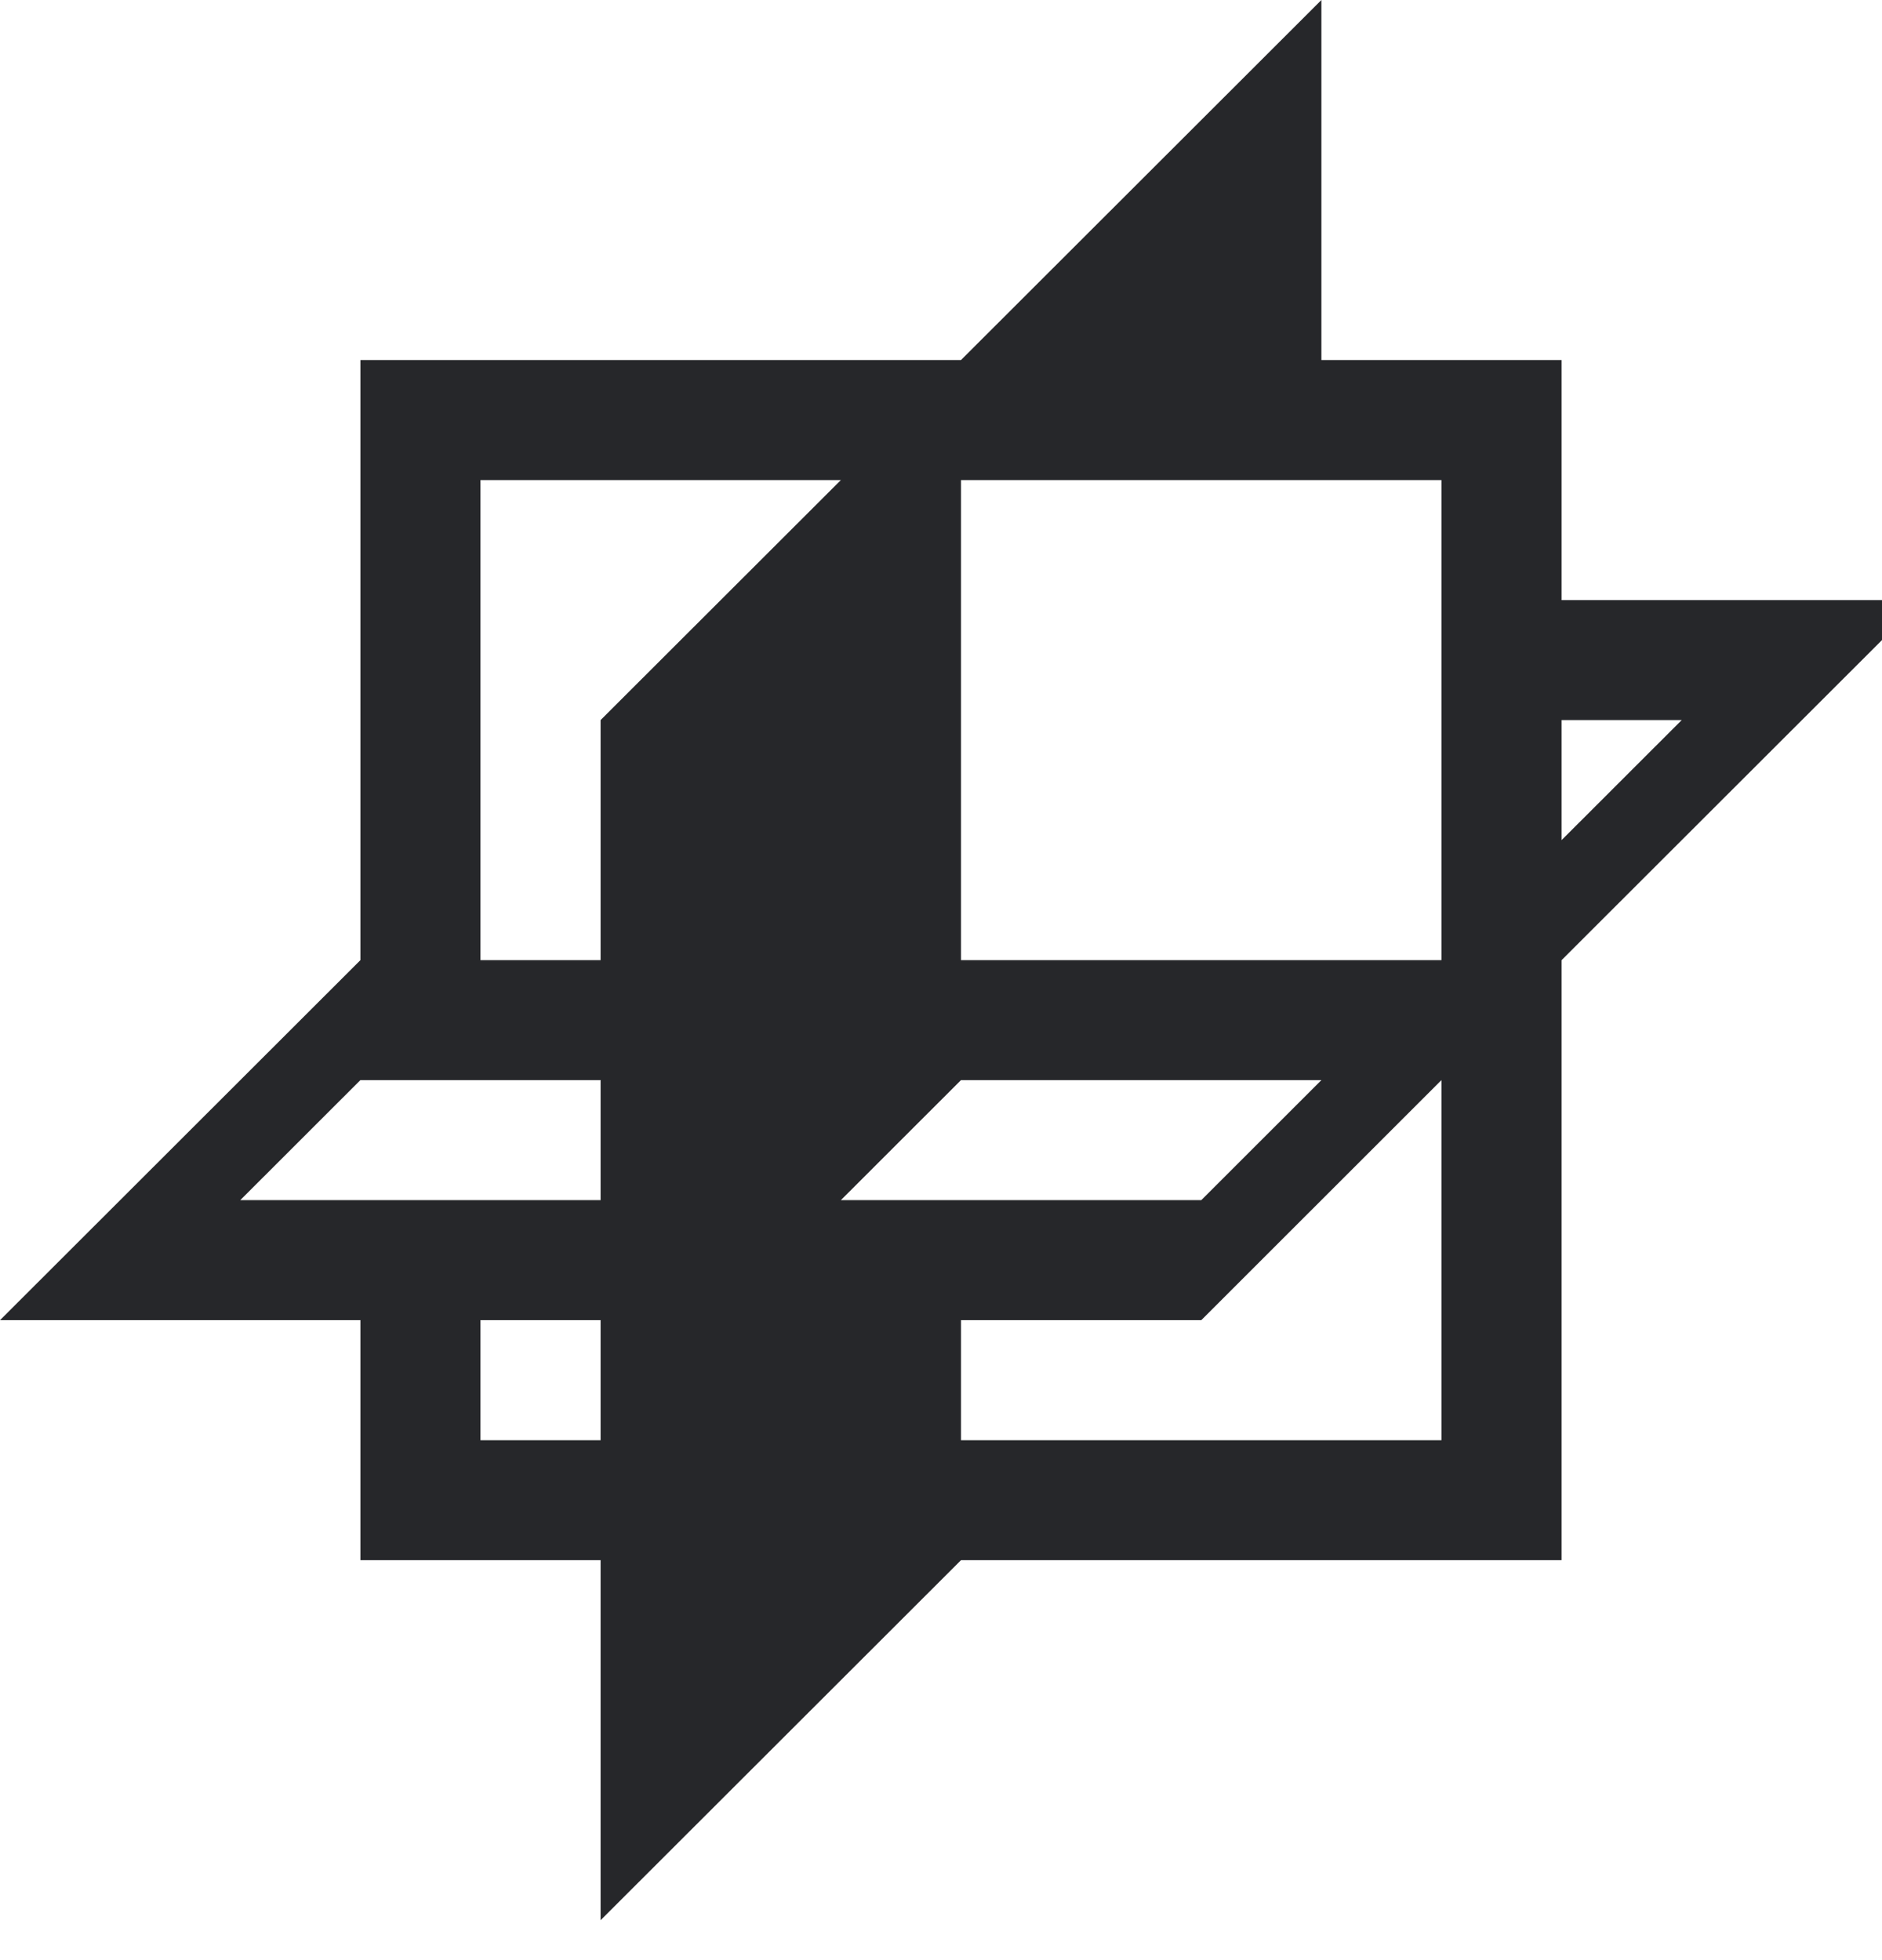<svg width="24" height="25" viewBox="0 0 24 25" fill="none" xmlns="http://www.w3.org/2000/svg">
<path d="M19.914 12.246V19.899H12.255L7.659 24.491V19.899H4.596V16.838H0L4.596 12.246V4.592H12.255L16.851 0V4.592H19.914V7.654H24.51L19.914 12.246ZM7.659 16.838H6.127V18.369H7.659V16.838ZM7.659 15.307V13.776H4.596L3.064 15.307H7.659ZM6.127 6.123V12.246H7.659V9.184L10.723 6.123H6.127ZM10.723 15.307H15.319L16.851 13.776H12.255L10.723 15.307ZM18.382 6.123H12.255V12.246H18.382V6.123ZM18.382 13.776L15.319 16.838H12.255V18.369H18.382V13.776ZM19.914 10.715L21.446 9.184H19.914V10.715Z" fill="#26272A"/>
</svg>
